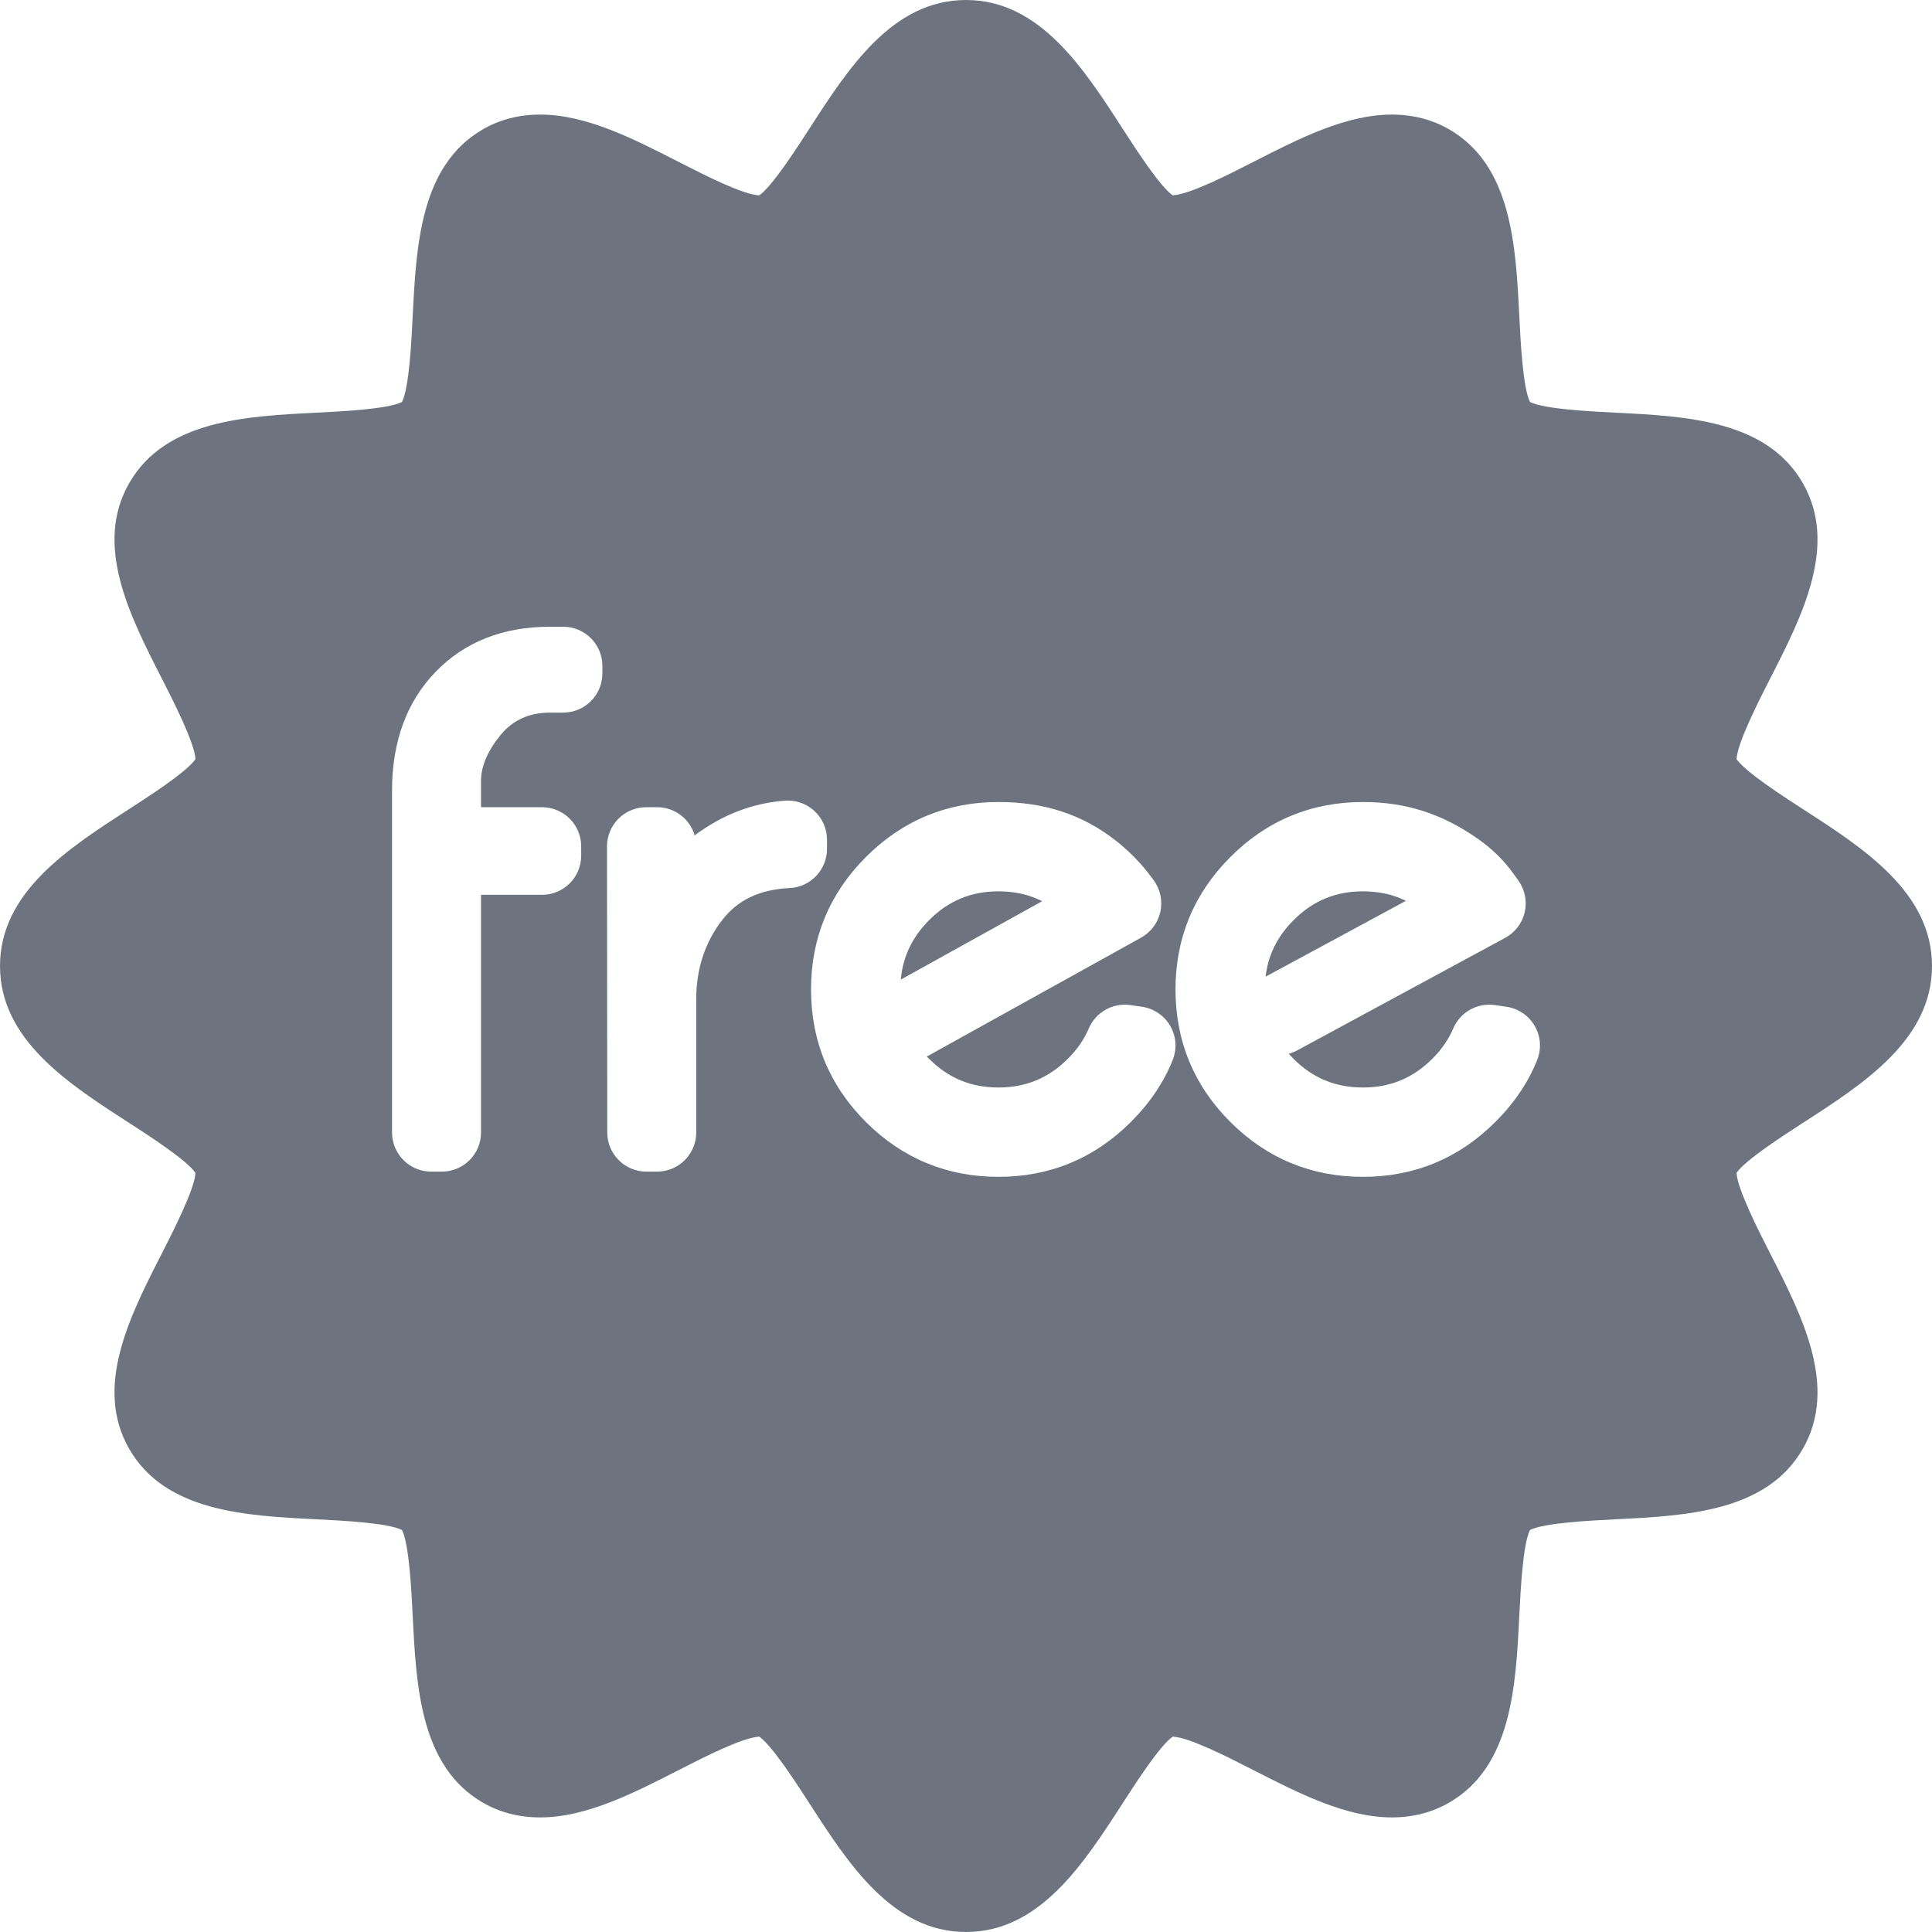 <?xml version="1.0" encoding="iso-8859-1"?>
<!-- Generator: Adobe Illustrator 16.0.0, SVG Export Plug-In . SVG Version: 6.00 Build 0)  -->
<!DOCTYPE svg PUBLIC "-//W3C//DTD SVG 1.1//EN" "http://www.w3.org/Graphics/SVG/1.1/DTD/svg11.dtd">
<svg version="1.1" id="Capa_1" xmlns="http://www.w3.org/2000/svg" xmlns:xlink="http://www.w3.org/1999/xlink" x="0px" y="0px"
	 width="458.089px" height="458.089px" viewBox="0 0 458.089 458.089" style="enable-background:new 0 0 458.089 458.089;"
	 xml:space="preserve">
<g>
	<g>
		<path fill="#6D737F" d="M236.738,211.342c-6.487,0-11.866,2.237-16.446,6.838c-4.017,4.04-6.223,8.668-6.706,14.09l33.521-18.596
			C243.994,212.11,240.566,211.342,236.738,211.342z"/>
		<path fill="#6D737F" d="M323.155,211.342c-6.488,0-11.867,2.237-16.447,6.838c-3.844,3.867-6.031,8.273-6.634,13.397l33.278-17.988
			C330.284,212.082,326.913,211.342,323.155,211.342z"/>
		<path fill="#6D737F" d="M427.666,266.123c14.26-9.203,30.422-19.635,30.422-37.079c0-17.445-16.162-27.875-30.422-37.079
			c-4.9-3.163-13.85-8.94-15.918-11.971c0.156-3.817,5.426-14.132,8.008-19.189c7.576-14.827,16.16-31.631,7.66-46.324
			c-8.592-14.85-27.598-15.796-44.365-16.632c-5.99-0.298-16.947-0.844-20.276-2.536c-1.691-3.33-2.236-14.286-2.535-20.277
			c-0.836-16.768-1.783-35.772-16.633-44.364c-4.021-2.326-8.595-3.506-13.593-3.506c-10.879,0-21.987,5.676-32.731,11.165
			c-6.404,3.271-15.101,7.714-19.218,7.99c-3.037-2.104-8.789-11.014-11.94-15.899C256.92,16.162,246.488,0,229.045,0
			c-17.445,0-27.877,16.162-37.08,30.421c-3.156,4.891-8.916,13.814-11.951,15.906c-4.014-0.233-12.77-4.707-19.209-7.996
			c-10.742-5.489-21.852-11.165-32.73-11.165c-4.998,0-9.572,1.18-13.592,3.506c-14.85,8.591-15.797,27.596-16.633,44.364
			c-0.297,5.992-0.844,16.948-2.535,20.278c-3.33,1.691-14.285,2.237-20.277,2.536c-16.768,0.835-35.771,1.782-44.363,16.631
			c-8.502,14.693,0.084,31.498,7.658,46.325c2.582,5.056,7.854,15.372,8.008,19.189c-2.066,3.031-11.018,8.808-15.918,11.971
			c-14.26,9.203-30.422,19.634-30.422,37.079c0,17.445,16.162,27.875,30.422,37.079c4.9,3.163,13.852,8.94,15.918,11.971
			c-0.154,3.817-5.426,14.134-8.008,19.189c-7.576,14.825-16.16,31.63-7.66,46.323c8.592,14.85,27.598,15.795,44.365,16.631
			c5.99,0.299,16.947,0.845,20.277,2.537c1.691,3.33,2.236,14.285,2.535,20.277c0.836,16.768,1.781,35.772,16.633,44.364
			c4.02,2.327,8.594,3.506,13.592,3.506c10.879-0.001,21.988-5.676,32.73-11.165c6.404-3.271,15.1-7.714,19.217-7.99
			c3.039,2.104,8.791,11.015,11.943,15.9c9.203,14.259,19.635,30.421,37.08,30.421c17.442,0,27.875-16.162,37.078-30.421
			c3.155-4.891,8.916-13.814,11.95-15.906c4.015,0.233,12.771,4.707,19.212,7.996c10.742,5.488,21.852,11.164,32.729,11.164
			c4.998,0,9.57-1.18,13.593-3.506c14.85-8.592,15.795-27.596,16.631-44.364c0.299-5.991,0.844-16.946,2.535-20.276
			c3.329-1.691,14.284-2.237,20.276-2.537c16.769-0.834,35.773-1.781,44.365-16.631c8.5-14.693-0.084-31.498-7.66-46.324
			c-2.582-5.057-7.852-15.373-8.008-19.189C413.815,275.062,422.765,269.286,427.666,266.123z M142.831,159.675
			c0,5.129-4.159,9.287-9.287,9.287h-3.16c-4.897,0-8.842,1.8-11.727,5.349c-3.054,3.76-4.602,7.399-4.602,10.815v6.27h14.461
			c5.129,0,9.287,4.158,9.287,9.288v2.197c0,5.129-4.158,9.287-9.287,9.287h-14.461v56.344c0,5.131-4.16,9.288-9.288,9.288h-2.526
			c-5.129,0-9.287-4.157-9.287-9.288v-81.076c0-11.574,3.468-21.033,10.31-28.113c6.865-7.111,15.991-10.718,27.12-10.718h3.16
			c5.128,0,9.287,4.158,9.287,9.287V159.675L142.831,159.675z M187.252,210.56c-7.096,0.346-12.326,2.816-15.986,7.551
			c-4.102,5.304-6.181,11.6-6.181,18.711v31.688c0,5.13-4.159,9.288-9.287,9.288h-2.526c-5.127,0-9.283-4.152-9.287-9.279
			l-0.06-67.828c-0.002-2.465,0.975-4.829,2.718-6.572c1.741-1.744,4.104-2.724,6.569-2.724h2.586c4.222,0,7.786,2.817,8.915,6.676
			c6.612-4.924,13.797-7.686,21.432-8.225c2.574-0.19,5.101,0.713,6.987,2.469c1.885,1.757,2.955,4.218,2.955,6.794v2.173
			C196.087,206.237,192.201,210.318,187.252,210.56z M278.049,251.352c-2.141,5.336-5.481,10.277-9.928,14.686
			c-8.615,8.615-19.183,12.999-31.384,12.999c-12.196,0-22.763-4.367-31.405-12.982c-8.646-8.618-13.031-19.202-13.031-31.457
			c0-12.199,4.383-22.767,13.027-31.411c8.645-8.645,19.213-13.026,31.409-13.026c10.812,0,19.856,2.949,27.648,9.017
			c5.014,3.904,7.701,7.551,9.146,9.511c1.585,2.149,2.167,4.878,1.598,7.487c-0.568,2.609-2.232,4.848-4.568,6.144l-50.803,28.187
			c0.173,0.184,0.35,0.365,0.529,0.545c4.577,4.577,9.958,6.803,16.449,6.803c6.494,0,11.89-2.238,16.494-6.844
			c2.17-2.169,3.828-4.576,4.929-7.154c1.651-3.869,5.692-6.145,9.862-5.545l2.728,0.392c2.819,0.405,5.299,2.083,6.724,4.551
			C278.898,245.72,279.111,248.705,278.049,251.352z M364.465,251.352c-2.141,5.336-5.48,10.277-9.928,14.686
			c-8.615,8.615-19.184,12.999-31.383,12.999c-12.197,0-22.765-4.367-31.406-12.982c-8.646-8.618-13.031-19.202-13.031-31.457
			c0-12.199,4.383-22.767,13.027-31.411c8.645-8.645,19.213-13.026,31.41-13.026c10.149,0,18.823,2.781,27.295,8.754
			c5.131,3.618,7.56,7.044,9.011,9.093l0.488,0.68c1.595,2.164,2.173,4.912,1.587,7.534c-0.586,2.624-2.279,4.864-4.644,6.143
			l-49.344,26.705c-0.637,0.345-1.297,0.605-1.966,0.791c0.355,0.402,0.729,0.801,1.121,1.191c4.577,4.577,9.958,6.803,16.45,6.803
			c6.493,0,11.889-2.238,16.493-6.844c2.171-2.169,3.828-4.576,4.929-7.154c1.651-3.869,5.684-6.145,9.861-5.545l2.729,0.392
			c2.82,0.405,5.299,2.083,6.723,4.551C365.315,245.72,365.528,248.705,364.465,251.352z"/>
	</g>
</g>

</svg>
